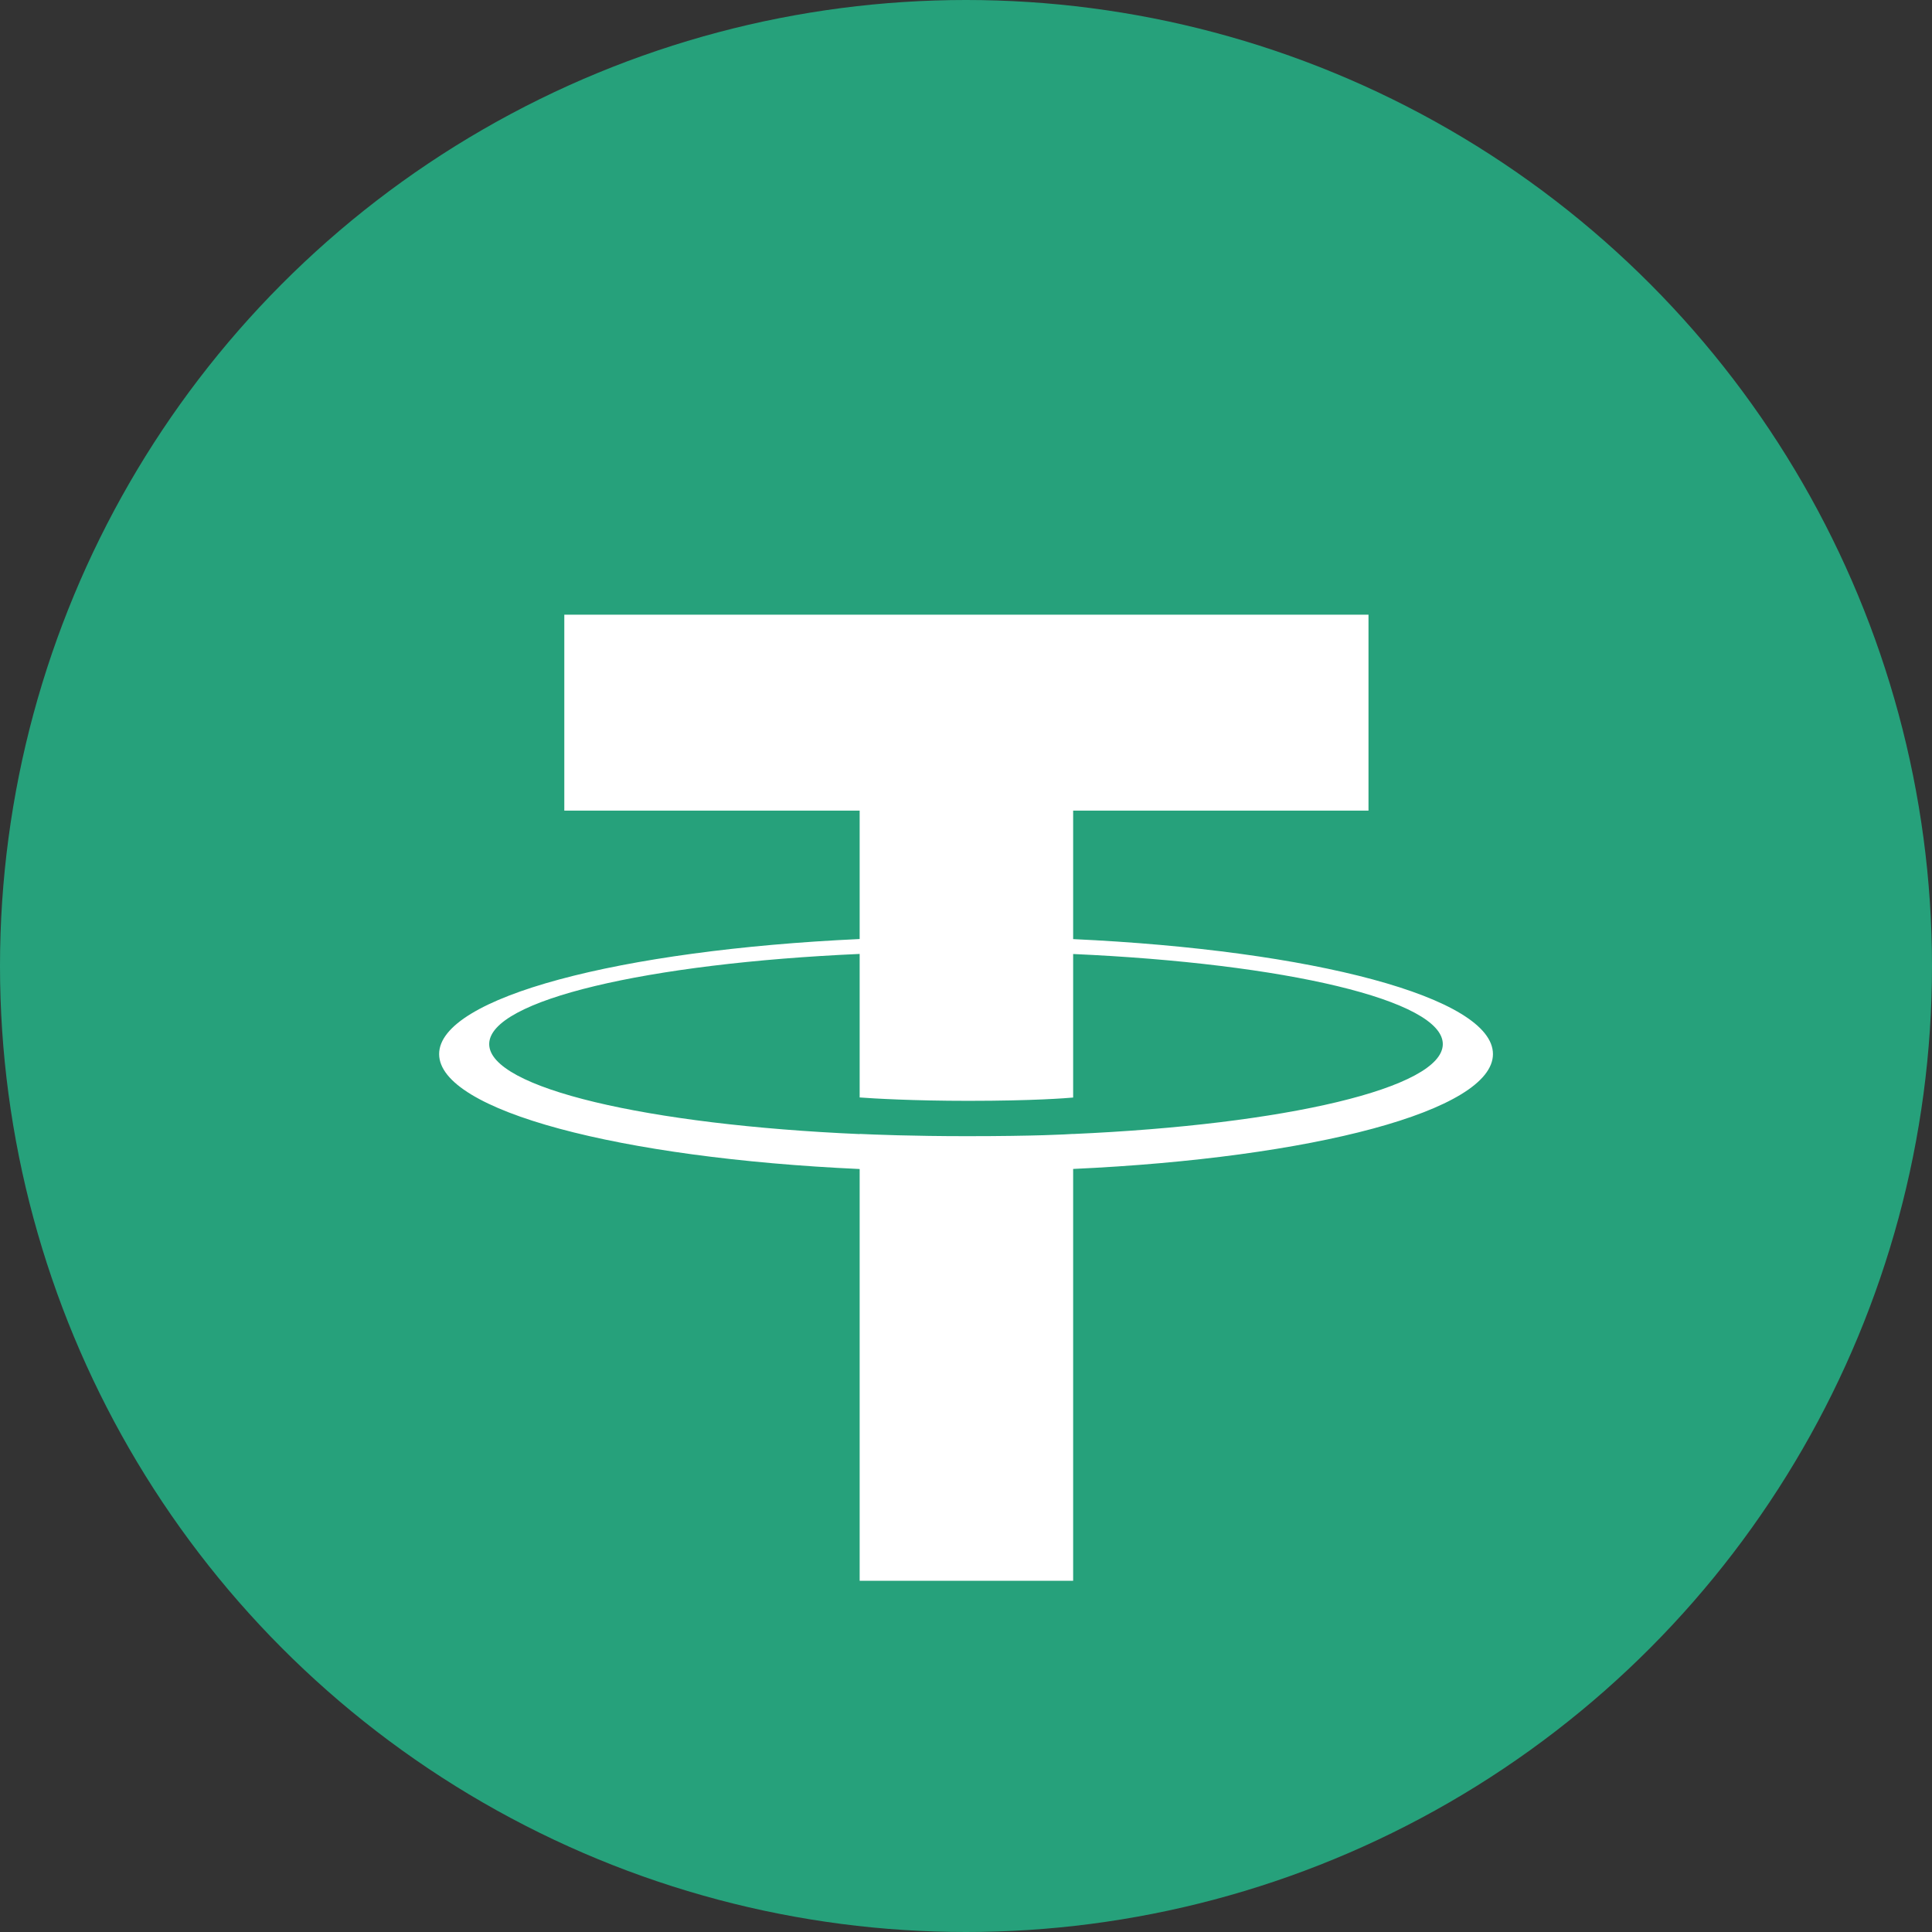 <svg width="24" height="24" viewBox="0 0 24 24" fill="none" xmlns="http://www.w3.org/2000/svg">
<rect x="0" y="0" width="24" height="24" fill="#333333" stroke="none"/>
<circle cx="12" cy="12" r="12" fill="#26A17B"/>
<path fill-rule="evenodd" clip-rule="evenodd" d="M13.331 14.087V14.086C13.257 14.091 12.872 14.114 12.015 14.114C11.331 14.114 10.849 14.094 10.679 14.086V14.088C8.044 13.973 6.077 13.516 6.077 12.97C6.077 12.424 8.044 11.967 10.679 11.85V13.633C10.851 13.646 11.345 13.675 12.027 13.675C12.845 13.675 13.255 13.641 13.331 13.634V11.851C15.961 11.968 17.923 12.425 17.923 12.97C17.923 13.516 15.961 13.971 13.331 14.087ZM13.331 11.666V10.07H17V7.636H7.01V10.07H10.679V11.665C7.697 11.802 5.455 12.39 5.455 13.094C5.455 13.798 7.697 14.386 10.679 14.522V19.637H13.331V14.521C16.308 14.385 18.546 13.797 18.546 13.094C18.546 12.39 16.308 11.803 13.331 11.666Z" fill="white"/>
</svg>
